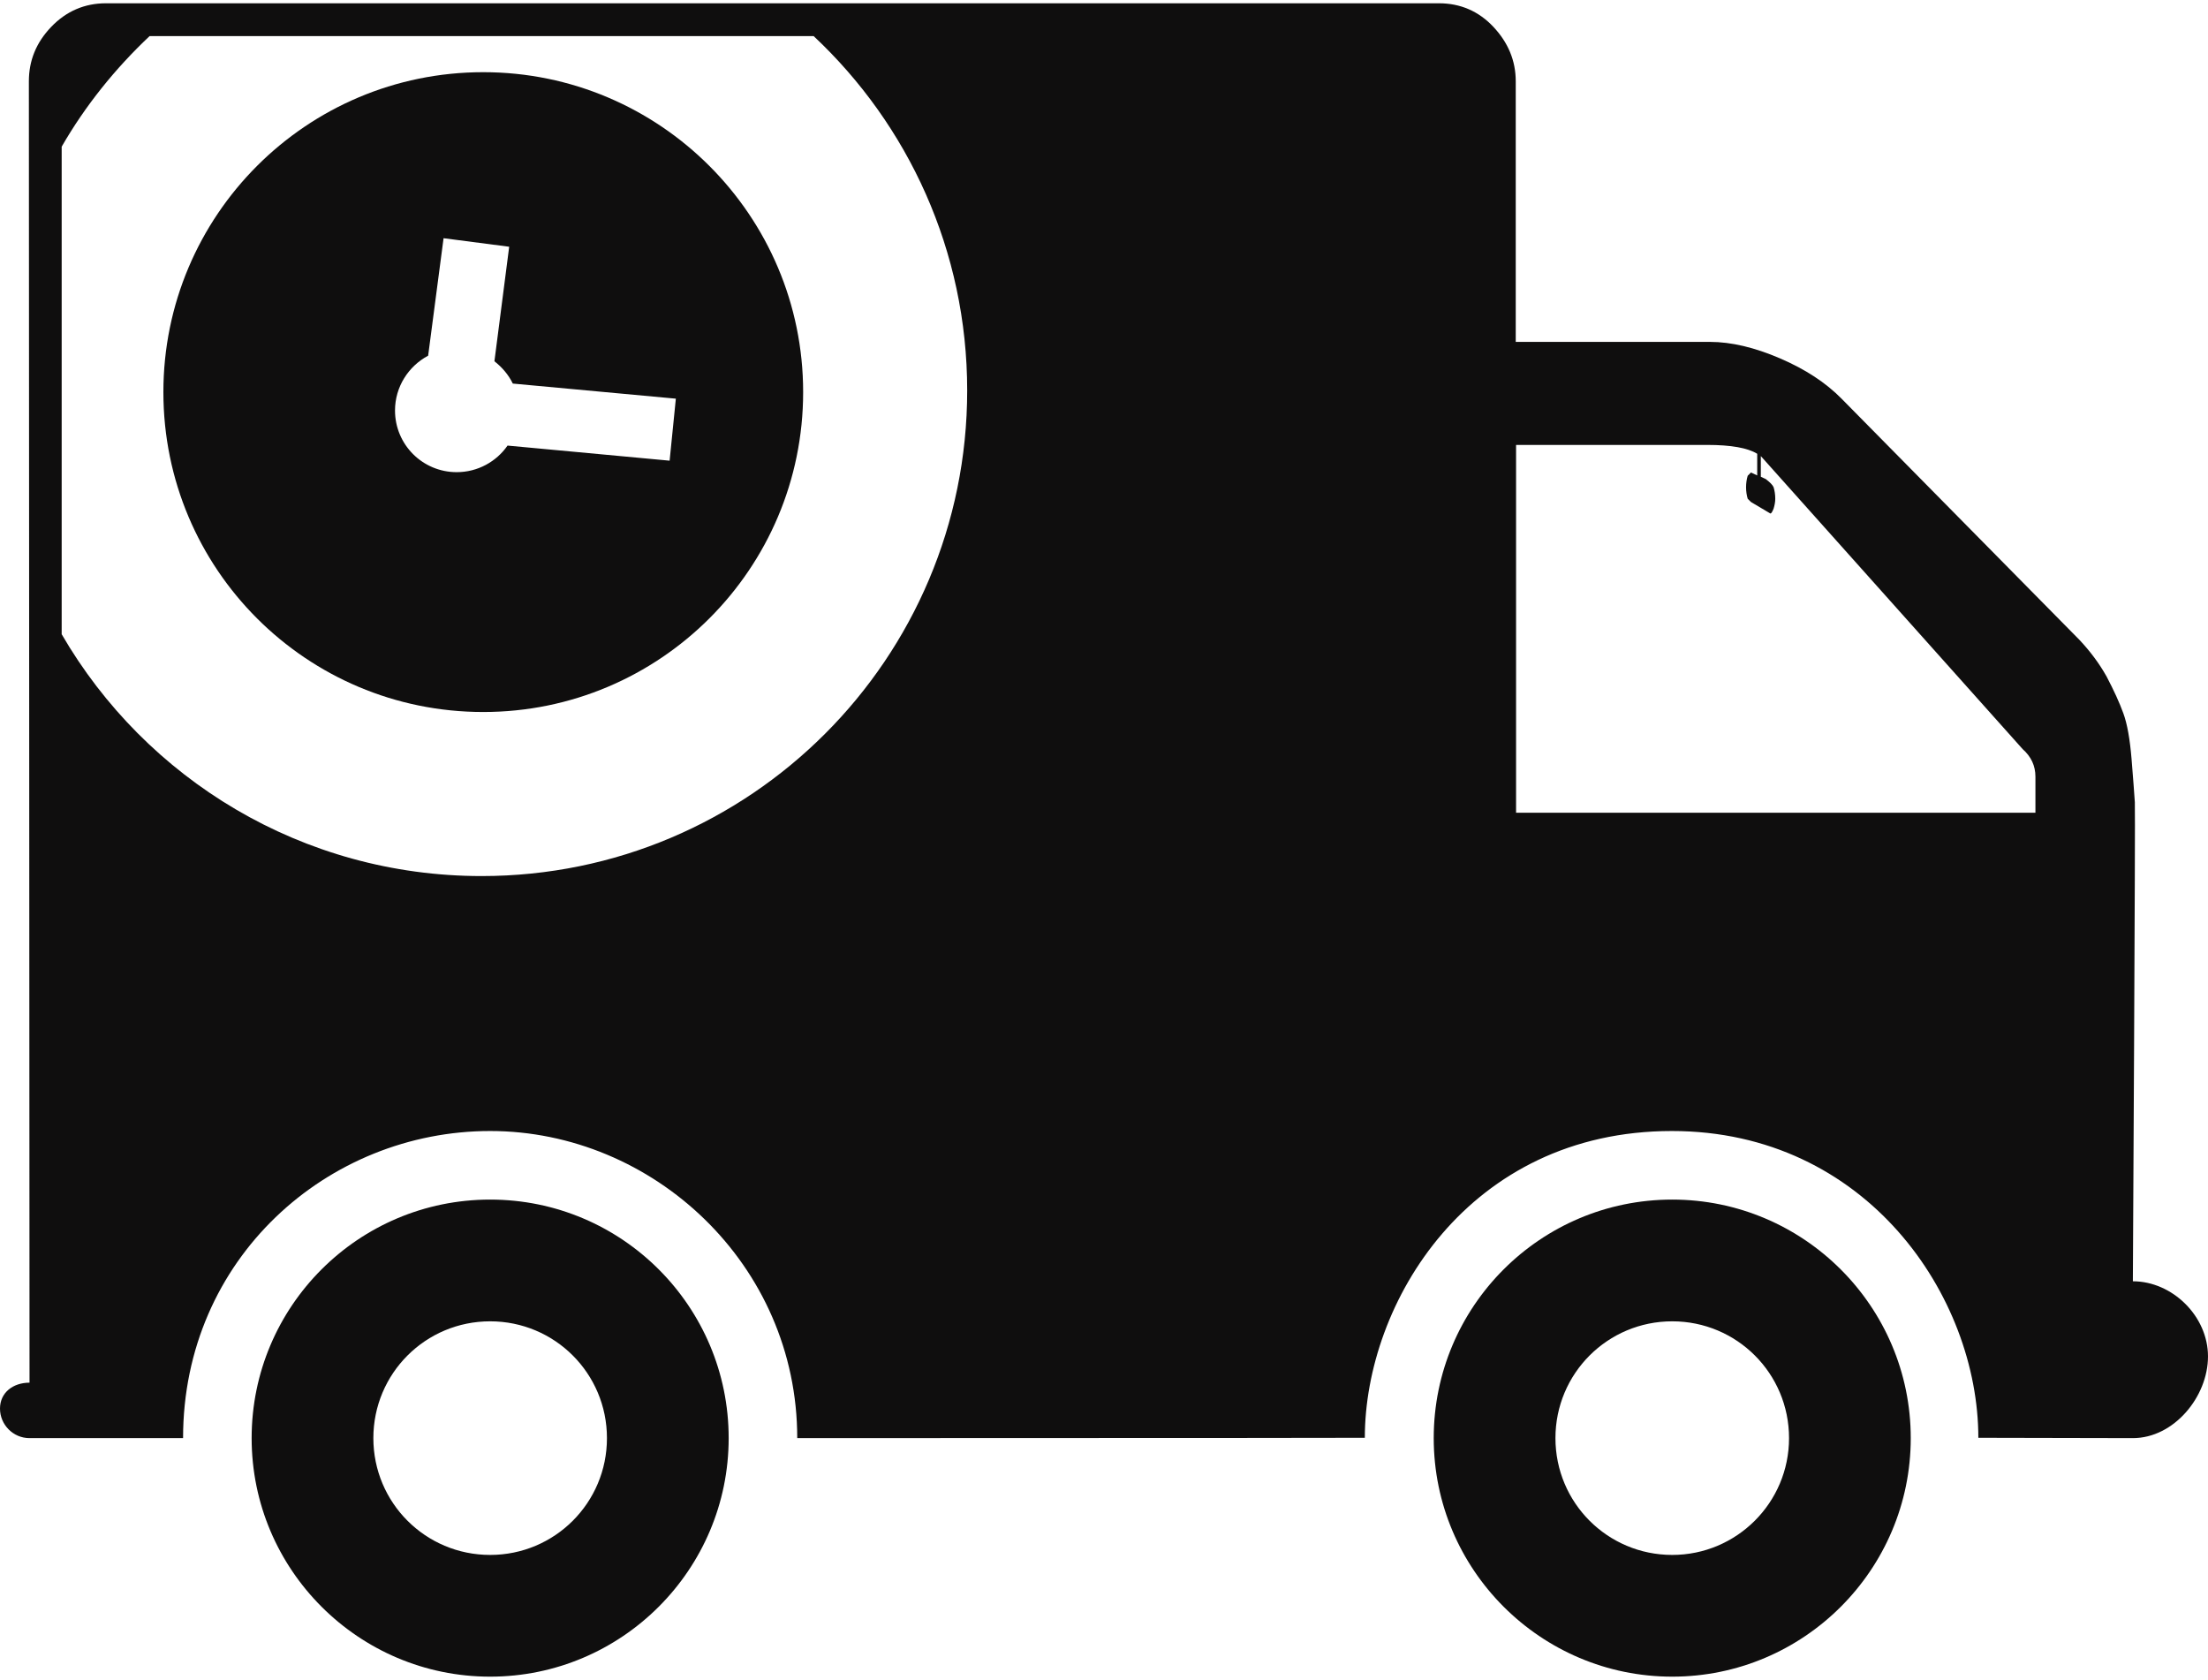 <?xml version="1.0" encoding="utf-8"?>
<!-- Generator: Adobe Illustrator 21.1.0, SVG Export Plug-In . SVG Version: 6.00 Build 0)  -->
<svg version="1.1" id="Layer_1" xmlns="http://www.w3.org/2000/svg" xmlns:xlink="http://www.w3.org/1999/xlink" x="0px" y="0px"
	 viewBox="0 0 673 512" style="enable-background:new 0 0 673 512;" xml:space="preserve">
<style type="text/css">
	.st0{fill:#0F0E0E;}
</style>
<g>
	<path class="st0" d="M147.3,22c-53.9,0-97.5,43.7-97.5,97.5c0,53.9,43.6,97.5,97.5,97.5c53.8,0,97.5-43.6,97.5-97.5
		C244.8,65.7,201.1,22,147.3,22z M204.1,140.4l-49.4-4.6c-3.4,4.9-9.1,8.1-15.5,8.1c-10.4,0-18.8-8.4-18.8-18.8
		c0-7.2,4.1-13.5,10.1-16.7l4.7-35.8l20,2.6l-4.5,34.9c2.3,1.8,4.3,4.1,5.6,6.8l49.7,4.6L204.1,140.4z"/>
	<path class="st0" d="M149.4,365.6c-40.2,0-72.7,32.6-72.7,72.7s32.6,72.7,72.7,72.7s72.7-32.6,72.7-72.7
		C222.1,398.2,189.6,365.6,149.4,365.6z M149.4,473.9c-19.7,0-35.6-15.9-35.6-35.6s15.9-35.6,35.6-35.6s35.6,15.9,35.6,35.6
		S169.1,473.9,149.4,473.9z"/>
	<path class="st0" d="M650.1,390.5c0-0.7,0.8-143.2,0.6-146s-0.5-7.2-1-13.2s-1.3-10.6-2.5-13.9c-1.2-3.3-2.9-7-5.1-11.2
		c-2.3-4.1-5.1-7.8-8.3-11.2l-72.4-73.4c-4.9-5-11.2-9.1-18.9-12.4s-14.8-5-21.3-5H462V24.8c0-6.3-2.3-11.8-6.8-16.6
		S445.1,1,438.6,1H32.3c-6.5,0-12.1,2.4-16.7,7.2S8.8,18.5,8.8,24.8L9,421.4c-5,0-9,3-9,7.9s4,9,9,9s33.8,0,46.8,0
		c0-54.8,44.1-93.6,93.6-93.6c49.6,0,93.6,40.6,93.6,93.6c131.9,0,173-0.1,173-0.1c0-41.1,31.6-93.5,93.6-93.5
		c59.3,0,93.4,50.4,93.4,93.5c0,0,34.6,0.1,47.1,0.1s22.9-12.6,22.9-24.9S662.1,390.5,650.1,390.5z M146.8,267
		c-54.7,0-102.4-29.6-128-73.7c0-29.6,0-119,0-148.6C26,32.2,35.1,20.9,45.6,11c40.2,0,162.2,0,202.4,0c28.8,27,46.8,65.4,46.8,108
		C294.8,200.8,228.5,267,146.8,267z M620.4,247.7h-0.2H462.1V135.6h58.3c7.2,0,12.3,0.9,15.2,2.7v6.6l-1.9-0.9l-1,1
		c-0.3,1-0.5,2.2-0.5,3.5s0.2,2.5,0.5,3.5l1,1l5.9,3.5c0.3,0,0.6-0.5,1-1.5c0.3-1,0.5-2,0.5-3c0-1.3-0.2-2.5-0.5-3.5
		c-0.3-0.7-1.1-1.5-2.4-2.5l-1.5-0.7V139l79.8,89.3c2.6,2.3,3.9,5.1,3.9,8.4V247.7L620.4,247.7z"/>
	<path class="st0" d="M509.7,365.6c-40.2,0-72.7,32.6-72.7,72.7s32.6,72.7,72.7,72.7s72.7-32.6,72.7-72.7S549.8,365.6,509.7,365.6z
		 M509.7,473.9c-19.7,0-35.6-15.9-35.6-35.6s15.9-35.6,35.6-35.6s35.6,15.9,35.6,35.6S529.3,473.9,509.7,473.9z"/>
</g>
</svg>
